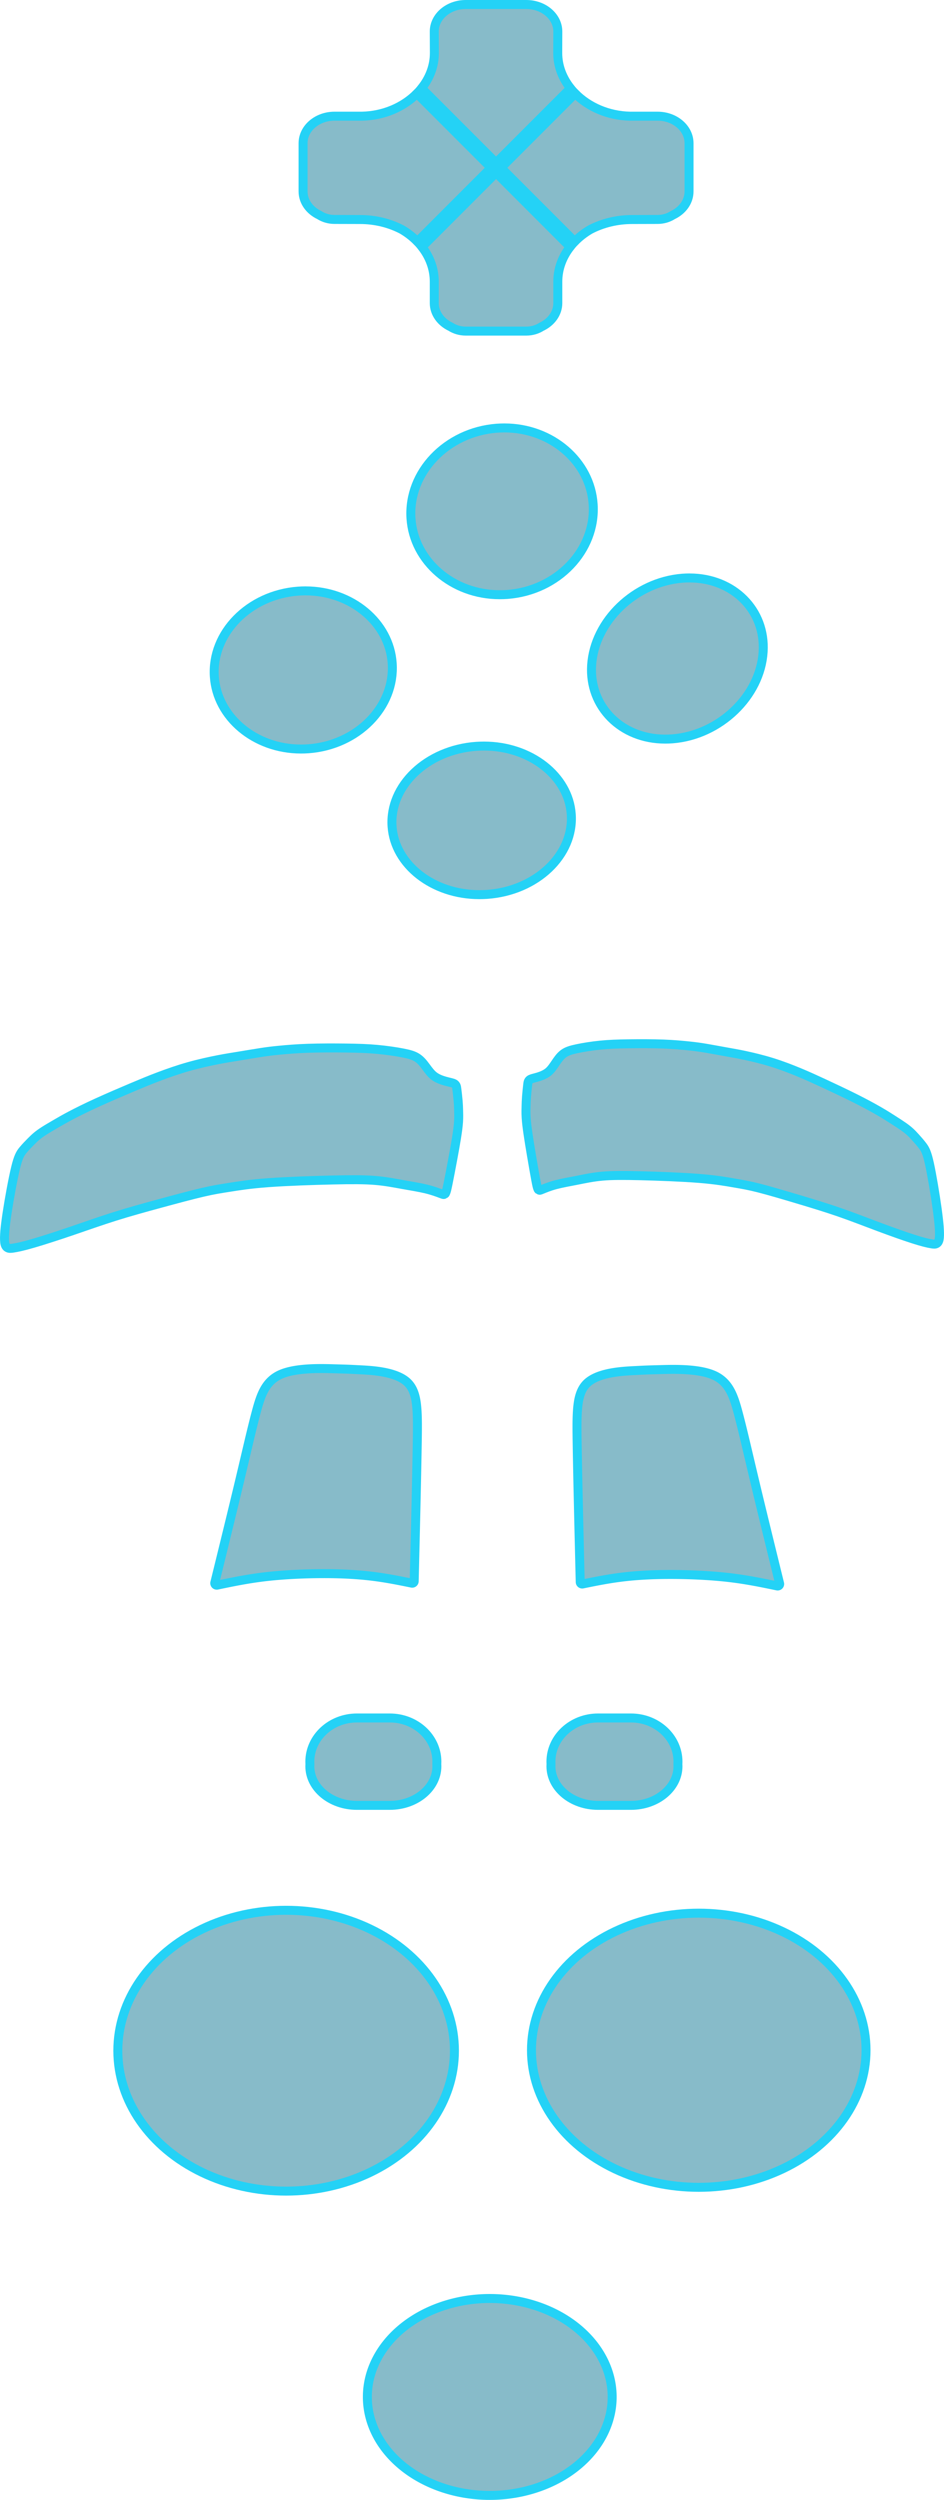 <?xml version="1.0" encoding="UTF-8" standalone="no"?>
<!-- Created with Inkscape (http://www.inkscape.org/) -->

<svg
   width="168.4mm"
   height="445.499mm"
   viewBox="0 0 168.4 445.499"
   version="1.1"
   id="svg5"
   inkscape:version="1.1 (c68e22c387, 2021-05-23)"
   sodipodi:docname="Xbox 360 Active Buttons.svg"
   xmlns:inkscape="http://www.inkscape.org/namespaces/inkscape"
   xmlns:sodipodi="http://sodipodi.sourceforge.net/DTD/sodipodi-0.dtd"
   xmlns="http://www.w3.org/2000/svg"
   xmlns:svg="http://www.w3.org/2000/svg">
  <sodipodi:namedview
     id="namedview7"
     pagecolor="#ffffff"
     bordercolor="#666666"
     borderopacity="1.0"
     inkscape:pageshadow="2"
     inkscape:pageopacity="0.0"
     inkscape:pagecheckerboard="0"
     inkscape:document-units="mm"
     showgrid="false"
     inkscape:zoom="0.25732566"
     inkscape:cx="-514.91173"
     inkscape:cy="1014.2789"
     inkscape:window-width="1920"
     inkscape:window-height="1005"
     inkscape:window-x="-9"
     inkscape:window-y="-9"
     inkscape:window-maximized="1"
     inkscape:current-layer="layer1" />
  <defs
     id="defs2">
    <inkscape:path-effect
       effect="bspline"
       id="path-effect1018"
       is_visible="true"
       lpeversion="1"
       weight="33.333"
       steps="2"
       helper_size="0"
       apply_no_weight="true"
       apply_with_weight="true"
       only_selected="false" />
    <inkscape:path-effect
       effect="bspline"
       id="path-effect1743"
       is_visible="true"
       lpeversion="1"
       weight="33.333"
       steps="2"
       helper_size="0"
       apply_no_weight="true"
       apply_with_weight="true"
       only_selected="false" />
    <inkscape:path-effect
       effect="bspline"
       id="path-effect1459"
       is_visible="true"
       lpeversion="1"
       weight="33.333"
       steps="2"
       helper_size="0"
       apply_no_weight="true"
       apply_with_weight="true"
       only_selected="false" />
    <inkscape:path-effect
       effect="bspline"
       id="path-effect1839"
       is_visible="true"
       lpeversion="1"
       weight="33.333"
       steps="2"
       helper_size="0"
       apply_no_weight="true"
       apply_with_weight="true"
       only_selected="false" />
  </defs>
  <g
     inkscape:label="Layer 1"
     id="layer1"
     inkscape:groupmode="layer"
     transform="translate(-345.467,25.743)">
    <g
       id="g2401"
       inkscape:label="Start/Back Buttons"
       transform="translate(176.851,84.997)"
       style="fill:#107893;fill-opacity:0.502;stroke:#24d2f6;stroke-width:1.6;stroke-linecap:round;stroke-linejoin:round;stroke-miterlimit:10;stroke-dasharray:none;stroke-opacity:1">
      <path
         style="display:inline;fill:#107893;fill-opacity:0.502;fill-rule:nonzero;stroke:#24d2f6;stroke-width:1.6;stroke-linecap:round;stroke-linejoin:round;stroke-miterlimit:10;stroke-dasharray:none;stroke-opacity:1"
         d="m 275.291,195.416 c -4.627,0 -8.393,3.495 -8.393,7.787 0,0.145 0.005,0.289 0.013,0.431 -0.008,0.128 -0.013,0.257 -0.013,0.387 0,3.845 3.766,6.969 8.393,6.969 h 5.885 c 4.623,0 8.384,-3.124 8.384,-6.969 0,-0.13 -0.004,-0.259 -0.013,-0.387 0.008,-0.143 0.013,-0.287 0.013,-0.431 0,-4.292 -3.762,-7.787 -8.384,-7.787 z"
         id="path1383"
         inkscape:label="Start Button"
         inkscape:export-filename="C:\Users\AL200\OneDrive\Pictures\AL2009man Work Projects\VSCView - Controller Theme Layout\VSCView - Controller Theme (Ver. 1.10)\Xbox 360 Controller Images\Theme SVG\Theme Assets\Active Presses\XB360_StartButton.png"
         inkscape:export-xdpi="95.9851"
         inkscape:export-ydpi="95.9851" />
      <path
         style="display:inline;fill:#107893;fill-opacity:0.502;fill-rule:nonzero;stroke:#24d2f6;stroke-width:1.6;stroke-linecap:round;stroke-linejoin:round;stroke-miterlimit:10;stroke-dasharray:none;stroke-opacity:1"
         d="m 232.274,195.416 c -4.623,0 -8.385,3.495 -8.385,7.787 0,0.145 0.004,0.289 0.013,0.431 -0.008,0.128 -0.013,0.257 -0.013,0.387 0,3.845 3.762,6.969 8.385,6.969 h 5.885 c 4.627,0 8.393,-3.124 8.393,-6.969 0,-0.13 -0.004,-0.259 -0.013,-0.387 0.008,-0.143 0.013,-0.287 0.013,-0.431 0,-4.292 -3.766,-7.787 -8.393,-7.787 z"
         id="path7187-5-9"
         inkscape:label="Back Button"
         inkscape:export-filename="C:\Users\AL200\OneDrive\Pictures\AL2009man Work Projects\VSCView - Controller Theme Layout\VSCView - Controller Theme (Ver. 1.10)\Xbox 360 Controller Images\Theme SVG\Theme Assets\Active Presses\XB360_BackButton.png"
         inkscape:export-xdpi="95.9851"
         inkscape:export-ydpi="95.9851" />
    </g>
    <g
       id="g28646"
       inkscape:label="Face Button"
       style="display:inline;fill:#107893;fill-opacity:0.502;stroke:#24d2f6;stroke-width:0.62;stroke-linecap:round;stroke-linejoin:round;stroke-miterlimit:10;stroke-dasharray:none;stroke-opacity:1"
       transform="matrix(2.582,0,0,2.581,149.835,-679.082)">
      <path
         style="color:#000000;display:inline;fill:#107893;fill-opacity:0.502;stroke:#24d2f6;stroke-width:0.62;stroke-linecap:round;stroke-linejoin:round;stroke-miterlimit:10;stroke-dasharray:none;stroke-opacity:1"
         d="m 110.621,282.681 c -0.175,0 -0.354,0.007 -0.532,0.019 -3.471,0.267 -6.129,3.057 -5.927,6.221 0.189,2.959 2.88,5.276 6.124,5.276 0.178,0 0.357,-0.005 0.538,-0.019 3.471,-0.265 6.129,-3.054 5.924,-6.218 -0.187,-2.961 -2.879,-5.279 -6.127,-5.279 z"
         id="path6176-7"
         inkscape:export-filename="C:\Users\AL200\OneDrive\Pictures\AL2009man Work Projects\VSCView - Controller Theme Layout\VSCView - Controller Theme (Ver. 1.10)\Xbox 360 Controller Images\Theme SVG\Theme Assets\Active Presses\XB360_Y_Button.png"
         inkscape:export-xdpi="95.9851"
         inkscape:export-ydpi="95.9851" />
      <path
         style="color:#000000;display:inline;fill:#107893;fill-opacity:0.502;stroke:#24d2f6;stroke-width:0.62;stroke-linecap:round;stroke-linejoin:round;stroke-miterlimit:10;stroke-dasharray:none;stroke-opacity:1"
         d="m 96.882,293.931 c -0.171,0 -0.346,0.007 -0.519,0.019 -3.389,0.253 -5.984,2.9 -5.787,5.899 0.185,2.806 2.811,5.003 5.979,5.003 0.174,0 0.349,-0.005 0.526,-0.018 3.389,-0.252 5.984,-2.896 5.784,-5.896 -0.183,-2.807 -2.811,-5.006 -5.983,-5.006 z"
         id="path6176-8-9"
         inkscape:label="X"
         inkscape:export-filename="C:\Users\AL200\OneDrive\Pictures\AL2009man Work Projects\VSCView - Controller Theme Layout\VSCView - Controller Theme (Ver. 1.10)\Xbox 360 Controller Images\Theme SVG\Theme Assets\Active Presses\XB360_X_Button.png"
         inkscape:export-xdpi="95.9851"
         inkscape:export-ydpi="95.9851" />
      <path
         style="color:#000000;display:inline;fill:#107893;fill-opacity:0.502;stroke:#24d2f6;stroke-width:0.62;stroke-linecap:round;stroke-linejoin:round;stroke-miterlimit:10;stroke-dasharray:none;stroke-opacity:1"
         d="m 123.411,293.038 c -0.163,0 -0.331,0.007 -0.498,0.019 -3.268,0.258 -6.08,2.955 -6.27,6.012 -0.178,2.859 2.053,5.098 5.078,5.098 0.166,0 0.334,-0.005 0.504,-0.018 3.267,-0.256 6.079,-2.952 6.267,-6.008 0.179,-2.861 -2.053,-5.101 -5.081,-5.101 z"
         id="path6176-6-5"
         inkscape:label="B"
         inkscape:export-filename="C:\Users\AL200\OneDrive\Pictures\AL2009man Work Projects\VSCView - Controller Theme Layout\VSCView - Controller Theme (Ver. 1.10)\Xbox 360 Controller Images\Theme SVG\Theme Assets\Active Presses\XB360_B_Button.png"
         inkscape:export-xdpi="95.9851"
         inkscape:export-ydpi="95.9851" />
      <path
         style="color:#000000;display:inline;fill:#107893;fill-opacity:0.502;stroke:#24d2f6;stroke-width:0.62;stroke-linecap:round;stroke-linejoin:round;stroke-miterlimit:10;stroke-dasharray:none;stroke-opacity:1"
         d="m 109.208,304.647 c -0.172,0 -0.348,0.006 -0.523,0.017 -3.413,0.238 -6.028,2.724 -5.829,5.542 0.186,2.636 2.832,4.7 6.023,4.7 0.175,0 0.352,-0.005 0.53,-0.017 3.413,-0.236 6.028,-2.721 5.826,-5.539 -0.184,-2.637 -2.832,-4.703 -6.027,-4.703 z"
         id="path4476"
         inkscape:label="A"
         inkscape:export-filename="C:\Users\AL200\OneDrive\Pictures\AL2009man Work Projects\VSCView - Controller Theme Layout\VSCView - Controller Theme (Ver. 1.10)\Xbox 360 Controller Images\Theme SVG\Theme Assets\Active Presses\XB360_A_Button.png"
         inkscape:export-xdpi="95.9851"
         inkscape:export-ydpi="95.9851" />
    </g>
    <path
       style="color:#000000;display:inline;fill:#107893;fill-opacity:0.502;stroke:#24d2f6;stroke-width:1.6;stroke-linecap:round;stroke-linejoin:round;stroke-miterlimit:10;stroke-dasharray:none;stroke-opacity:1;paint-order:normal"
       d="m 454.671,401.411 a 21.836,17.545 0 0 1 -21.836,17.545 21.836,17.545 0 0 1 -21.836,-17.545 21.836,17.545 0 0 1 21.836,-17.545 21.836,17.545 0 0 1 21.836,17.545 z"
       id="path29311-6"
       inkscape:label="Xbox Guide Button"
       inkscape:export-filename="C:\Users\AL200\OneDrive\Pictures\AL2009man Work Projects\VSCView - Controller Theme Layout\VSCView - Controller Theme (Ver. 1.10)\Xbox 360 Controller Images\Theme SVG\Theme Assets\Active Presses\XB360_GuideButton.png"
       inkscape:export-xdpi="95.9851"
       inkscape:export-ydpi="95.9851" />
    <path
       style="color:#000000;display:inline;fill:#107893;fill-opacity:0.502;stroke:#24d2f6;stroke-width:1.6;stroke-linecap:round;stroke-linejoin:round;stroke-miterlimit:10;stroke-dasharray:none;stroke-opacity:1"
       d="m 460.683,160.252 c 1.065,0.005 2.13,0.024 3.096,0.059 1.933,0.072 3.466,0.22 4.602,0.34 1.137,0.12 1.89,0.217 2.991,0.403 1.1,0.185 2.545,0.457 3.682,0.661 1.137,0.204 1.974,0.341 3.278,0.619 1.304,0.278 3.079,0.696 4.815,1.234 1.736,0.537 3.422,1.189 4.876,1.792 1.454,0.604 2.679,1.159 4.363,1.94 1.684,0.781 3.833,1.791 5.619,2.685 1.786,0.893 3.209,1.672 4.284,2.293 1.075,0.621 1.804,1.087 2.491,1.528 0.688,0.441 1.342,0.858 1.854,1.218 0.512,0.359 0.877,0.656 1.189,0.94 0.312,0.284 0.568,0.554 0.95,0.975 0.382,0.421 0.899,1.002 1.312,1.555 0.413,0.553 0.747,1.147 1.186,3.143 0.439,1.996 1.018,5.451 1.373,8.023 0.354,2.572 0.484,4.232 0.395,5.168 -0.045,0.468 -0.162,0.833 -0.447,1.016 -0.285,0.184 -0.583,0.134 -0.917,0.083 -0.668,-0.103 -1.679,-0.346 -3.305,-0.867 -1.626,-0.521 -3.866,-1.315 -6.164,-2.174 -2.299,-0.858 -4.649,-1.78 -7.044,-2.607 -2.395,-0.827 -4.841,-1.565 -7.363,-2.318 -2.522,-0.753 -5.118,-1.519 -6.954,-1.987 -1.836,-0.468 -2.918,-0.641 -4.378,-0.894 -1.46,-0.252 -3.263,-0.579 -6.282,-0.82 -3.019,-0.242 -7.259,-0.399 -10.401,-0.476 -3.142,-0.077 -5.181,-0.076 -6.893,0.077 -1.712,0.154 -3.113,0.461 -4.496,0.734 -1.382,0.272 -2.722,0.504 -3.798,0.79 -1.076,0.286 -1.905,0.631 -2.329,0.806 -0.212,0.087 -0.311,0.128 -0.39,0.155 -0.02,0.008 -0.04,0.011 -0.066,0.016 -0.013,0.003 -0.028,0.008 -0.047,0.011 -0.02,0.002 -0.068,-0.005 -0.07,-0.005 -0.002,-3.1e-4 -0.102,-0.03 -0.103,-0.031 -0.001,-8.2e-4 -0.092,-0.076 -0.094,-0.077 -0.001,-0.001 -0.039,-0.056 -0.048,-0.072 -0.009,-0.016 -0.009,-0.024 -0.009,-0.027 -0.011,-0.028 -0.048,-0.103 -0.094,-0.243 -0.046,-0.14 -0.116,-0.383 -0.311,-1.424 -0.195,-1.041 -0.519,-2.906 -0.775,-4.42 -0.256,-1.514 -0.446,-2.673 -0.602,-3.748 -0.157,-1.074 -0.283,-2.065 -0.334,-2.922 -0.051,-0.857 -0.025,-1.562 -0.009,-2.102 0.015,-0.54 0.025,-0.945 0.075,-1.606 0.051,-0.661 0.145,-1.572 0.208,-2.1 0.032,-0.264 0.047,-0.447 0.126,-0.635 0.08,-0.188 0.253,-0.327 0.414,-0.397 0.323,-0.141 0.774,-0.219 1.354,-0.399 0.58,-0.18 1.263,-0.451 1.782,-0.878 0.519,-0.426 0.931,-1.057 1.34,-1.662 0.409,-0.605 0.816,-1.178 1.382,-1.595 0.567,-0.418 1.254,-0.642 2.356,-0.878 1.103,-0.236 2.651,-0.49 4.203,-0.645 1.552,-0.156 3.097,-0.21 5.031,-0.237 0.967,-0.013 2.033,-0.021 3.097,-0.018 z"
       id="path33497-5"
       inkscape:label="Right Bumper"
       inkscape:export-filename="C:\Users\AL200\OneDrive\Pictures\AL2009man Work Projects\VSCView - Controller Theme Layout\VSCView - Controller Theme (Ver. 1.10)\Xbox 360 Controller Images\Theme SVG\Theme Assets\Active Presses\XB360_RightBumper_Active.png"
       inkscape:export-xdpi="95.9851"
       inkscape:export-ydpi="95.9851" />
    <path
       style="color:#000000;display:inline;fill:#107893;fill-opacity:0.502;stroke:#24d2f6;stroke-width:1.6;stroke-linecap:round;stroke-linejoin:round;stroke-miterlimit:10;stroke-dasharray:none;stroke-opacity:1"
       d="m 403.804,161.009 c -1.17,0.005 -2.339,0.023 -3.401,0.059 -2.123,0.072 -3.806,0.22 -5.055,0.34 -1.249,0.12 -2.076,0.217 -3.285,0.403 -1.209,0.185 -2.795,0.457 -4.044,0.661 -1.249,0.204 -2.168,0.341 -3.601,0.619 -1.433,0.278 -3.382,0.696 -5.288,1.234 -1.906,0.537 -3.758,1.189 -5.355,1.792 -1.597,0.604 -2.942,1.159 -4.792,1.94 -1.85,0.781 -4.21,1.791 -6.172,2.685 -1.962,0.893 -3.524,1.672 -4.705,2.293 -1.181,0.621 -1.981,1.087 -2.736,1.528 -0.755,0.441 -1.474,0.858 -2.036,1.218 -0.562,0.359 -0.964,0.656 -1.306,0.94 -0.342,0.284 -0.624,0.554 -1.043,0.975 -0.419,0.421 -0.987,1.002 -1.441,1.555 -0.454,0.553 -0.82,1.147 -1.302,3.143 -0.482,1.996 -1.118,5.451 -1.508,8.023 -0.389,2.572 -0.532,4.232 -0.434,5.168 0.049,0.468 0.178,0.833 0.491,1.016 0.313,0.184 0.641,0.134 1.007,0.083 0.733,-0.103 1.844,-0.346 3.63,-0.867 1.786,-0.521 4.246,-1.315 6.771,-2.174 2.525,-0.858 5.106,-1.78 7.737,-2.607 2.631,-0.827 5.318,-1.565 8.087,-2.318 2.77,-0.753 5.621,-1.519 7.638,-1.987 2.016,-0.468 3.205,-0.641 4.808,-0.894 1.603,-0.252 3.584,-0.579 6.9,-0.82 3.316,-0.242 7.973,-0.399 11.424,-0.476 3.451,-0.077 5.691,-0.076 7.571,0.077 1.88,0.154 3.419,0.461 4.938,0.733 1.518,0.272 2.99,0.504 4.172,0.79 1.182,0.286 2.092,0.631 2.558,0.806 0.233,0.087 0.342,0.128 0.428,0.155 0.022,0.008 0.044,0.011 0.072,0.016 0.014,0.003 0.031,0.008 0.052,0.011 0.021,0.001 0.075,-0.005 0.077,-0.005 0.002,-3.2e-4 0.112,-0.03 0.113,-0.031 0.001,-8.2e-4 0.102,-0.076 0.103,-0.077 10e-4,-0.001 0.043,-0.056 0.052,-0.072 0.009,-0.016 0.01,-0.024 0.011,-0.027 0.013,-0.028 0.052,-0.103 0.103,-0.243 0.051,-0.14 0.128,-0.383 0.342,-1.424 0.214,-1.041 0.57,-2.906 0.851,-4.42 0.282,-1.514 0.49,-2.673 0.662,-3.748 0.172,-1.074 0.311,-2.066 0.367,-2.922 0.056,-0.857 0.028,-1.562 0.011,-2.102 -0.017,-0.54 -0.027,-0.945 -0.083,-1.606 -0.056,-0.661 -0.159,-1.572 -0.228,-2.1 -0.035,-0.264 -0.051,-0.447 -0.139,-0.635 -0.087,-0.188 -0.278,-0.327 -0.455,-0.397 -0.355,-0.141 -0.85,-0.219 -1.488,-0.399 -0.637,-0.18 -1.387,-0.451 -1.957,-0.878 -0.57,-0.426 -1.022,-1.057 -1.472,-1.662 -0.449,-0.605 -0.896,-1.178 -1.518,-1.595 -0.622,-0.418 -1.377,-0.642 -2.588,-0.878 -1.211,-0.236 -2.911,-0.49 -4.616,-0.645 -1.705,-0.156 -3.402,-0.21 -5.526,-0.237 -1.062,-0.014 -2.232,-0.022 -3.402,-0.017 z"
       id="path33497"
       inkscape:label="Left Bumper"
       inkscape:export-filename="C:\Users\AL200\OneDrive\Pictures\AL2009man Work Projects\VSCView - Controller Theme Layout\VSCView - Controller Theme (Ver. 1.10)\Xbox 360 Controller Images\Theme SVG\Theme Assets\Active Presses\XB360_LeftBumper_Active.png"
       inkscape:export-xdpi="95.9851"
       inkscape:export-ydpi="95.9851" />
    <path
       style="color:#000000;display:inline;fill:#107893;fill-opacity:0.502;stroke:#24d2f6;stroke-width:1.6;stroke-linecap:round;stroke-linejoin:round;stroke-miterlimit:10;stroke-dasharray:none;stroke-opacity:1"
       d="m 465.789,218.289 c 2.255,0.011 4.989,0.189 6.908,1 1.396,0.59 2.325,1.532 2.985,2.697 0.659,1.166 1.068,2.549 1.478,4.087 0.821,3.075 1.67,6.838 2.905,12.015 1.235,5.177 2.856,11.773 4.478,18.367 a 0.358,0.358 0 0 1 -0.423,0.433 c -2.791,-0.58 -5.568,-1.155 -8.798,-1.521 -3.229,-0.366 -6.933,-0.526 -10.188,-0.528 -3.255,-0.002 -6.073,0.152 -8.615,0.46 -2.542,0.307 -4.821,0.77 -7.114,1.236 a 0.358,0.358 0 0 1 -0.433,-0.344 c -0.227,-9.369 -0.455,-18.739 -0.549,-24.876 -0.047,-3.069 -0.059,-5.335 0.201,-7.069 0.261,-1.734 0.824,-2.965 1.928,-3.806 2.209,-1.683 6.277,-1.838 8.296,-1.943 2.019,-0.105 2.028,-0.1 4.283,-0.163 0.705,-0.02 1.631,-0.05 2.656,-0.045 z"
       id="path8375-0"
       inkscape:label="Right Trigger"
       inkscape:export-filename="C:\Users\AL200\OneDrive\Pictures\AL2009man Work Projects\VSCView - Controller Theme Layout\VSCView - Controller Theme (Ver. 1.10)\Xbox 360 Controller Images\Theme SVG\Theme Assets\Active Presses\XB360_RightTrigger_Active.png"
       inkscape:export-xdpi="95.9851"
       inkscape:export-ydpi="95.9851" />
    <path
       style="color:#000000;display:inline;fill:#107893;fill-opacity:0.502;stroke:#24d2f6;stroke-width:1.6;stroke-linecap:round;stroke-linejoin:round;stroke-miterlimit:10;stroke-dasharray:none;stroke-opacity:1"
       d="m 402.539,218.142 c -2.255,0.011 -4.989,0.189 -6.908,1 -1.396,0.59 -2.325,1.532 -2.985,2.697 -0.659,1.166 -1.068,2.549 -1.478,4.087 -0.821,3.075 -1.67,6.838 -2.905,12.015 -1.235,5.177 -2.856,11.773 -4.478,18.367 a 0.358,0.358 0 0 0 0.423,0.433 c 2.791,-0.58 5.568,-1.155 8.798,-1.521 3.229,-0.366 6.933,-0.526 10.188,-0.528 3.255,-0.002 6.073,0.152 8.615,0.46 2.542,0.307 4.821,0.77 7.114,1.236 a 0.358,0.358 0 0 0 0.433,-0.344 c 0.227,-9.369 0.455,-18.739 0.549,-24.876 0.047,-3.069 0.059,-5.335 -0.201,-7.069 -0.261,-1.734 -0.824,-2.965 -1.928,-3.806 -2.209,-1.683 -6.277,-1.838 -8.296,-1.943 -2.019,-0.105 -2.028,-0.1 -4.283,-0.163 -0.705,-0.02 -1.631,-0.05 -2.656,-0.045 z"
       id="path8388-8"
       inkscape:label="Left Trigger"
       inkscape:export-filename="C:\Users\AL200\OneDrive\Pictures\AL2009man Work Projects\VSCView - Controller Theme Layout\VSCView - Controller Theme (Ver. 1.10)\Xbox 360 Controller Images\Theme SVG\Theme Assets\Active Presses\XB360_LeftTrigger_Active.png"
       inkscape:export-xdpi="95.9851"
       inkscape:export-ydpi="95.9851" />
    <g
       id="g4308"
       inkscape:label="Regular D-PAD"
       transform="translate(3.085)"
       style="stroke-width:1.6;stroke-miterlimit:10;stroke-dasharray:none">
      <path
         style="display:inline;fill:#107893;fill-opacity:0.502;fill-rule:nonzero;stroke:#24d2f6;stroke-width:6.047;stroke-linecap:round;stroke-linejoin:miter;stroke-miterlimit:10;stroke-dasharray:none;stroke-opacity:1"
         d="m 132.553,115.787 -49.883,49.883 c 5.225,6.699 8.289,14.715 8.289,23.336 v 14.445 c 0,6.852 4.441,12.819 10.979,15.912 2.851,1.824 6.37,2.92 10.191,2.92 h 40.812 c 3.822,0 7.344,-1.096 10.199,-2.922 6.54,-3.093 10.986,-9.059 10.986,-15.91 V 189.006 c 0,-8.625 3.067,-16.644 8.299,-23.346 z"
         transform="matrix(0.265,0,0,0.265,395.746,-25.643)"
         id="path4262"
         inkscape:label="D-PAD Down"
         inkscape:export-filename="C:\Users\AL200\OneDrive\Pictures\AL2009man Work Projects\VSCView - Controller Theme Layout\VSCView - Controller Theme (Ver. 1.10)\Xbox 360 Controller Images\Theme SVG\Theme Assets\Active Presses\XB360_D-PAD_Down.png"
         inkscape:export-xdpi="95.9851"
         inkscape:export-ydpi="95.9851" />
      <path
         style="display:inline;fill:#107893;fill-opacity:0.502;fill-rule:nonzero;stroke:#24d2f6;stroke-width:6.047;stroke-linecap:round;stroke-linejoin:miter;stroke-miterlimit:10;stroke-dasharray:none;stroke-opacity:1"
         d="m 185.832,62.506 -49.957,49.957 49.641,49.641 c 3.052,-3.146 6.618,-5.922 10.602,-8.215 h 0.01 c 8.163,-4.21 17.737,-6.637 27.969,-6.637 l 17.176,-0.051 c 3.816,0 7.333,-1.089 10.186,-2.906 6.55,-3.09 11.002,-9.065 11.002,-15.926 V 95.934 c 0,-10.024 -9.497,-18.18 -21.17,-18.18 H 222.793 C 208.021,77.452 194.774,71.549 185.832,62.506 Z"
         transform="matrix(0.265,0,0,0.265,395.746,-25.643)"
         id="path4260"
         inkscape:label="D-PAD Right"
         inkscape:export-filename="C:\Users\AL200\OneDrive\Pictures\AL2009man Work Projects\VSCView - Controller Theme Layout\VSCView - Controller Theme (Ver. 1.10)\Xbox 360 Controller Images\Theme SVG\Theme Assets\Active Presses\XB360_D-PAD_Right.png"
         inkscape:export-xdpi="95.9851"
         inkscape:export-ydpi="95.9851" />
      <path
         style="display:inline;fill:#107893;fill-opacity:0.502;fill-rule:nonzero;stroke:#24d2f6;stroke-width:6.047;stroke-linecap:round;stroke-linejoin:miter;stroke-miterlimit:10;stroke-dasharray:none;stroke-opacity:1"
         d="M 79.268,62.5 C 70.321,71.545 57.068,77.448 42.295,77.75 H 23.799 c -11.656,0 -21.152,8.156 -21.152,18.18 v 32.436 c 0,6.844 4.431,12.804 10.949,15.9 2.854,1.833 6.377,2.932 10.203,2.932 l 17.193,0.051 c 10.271,0 19.881,2.447 28.064,6.688 3.954,2.286 7.491,5.049 10.523,8.178 l 49.65,-49.65 z"
         transform="matrix(0.265,0,0,0.265,395.746,-25.643)"
         id="path4258"
         inkscape:label="D-PAD Left"
         inkscape:export-filename="C:\Users\AL200\OneDrive\Pictures\AL2009man Work Projects\VSCView - Controller Theme Layout\VSCView - Controller Theme (Ver. 1.10)\Xbox 360 Controller Images\Theme SVG\Theme Assets\Active Presses\XB360_D-PAD_Left.png"
         inkscape:export-xdpi="95.9851"
         inkscape:export-ydpi="95.9851" />
      <path
         style="display:inline;fill:#107893;fill-opacity:0.502;fill-rule:nonzero;stroke:#24d2f6;stroke-width:6.047;stroke-linecap:round;stroke-linejoin:miter;stroke-miterlimit:10;stroke-dasharray:none;stroke-opacity:1"
         d="m 112.129,2.646 c -11.673,0 -21.17,8.157 -21.17,18.164 l 0.068,14.512 c 0,8.717 -3.195,16.873 -8.627,23.666 l 50.152,50.152 50.146,-50.146 c -5.43,-6.793 -8.621,-14.951 -8.621,-23.668 l 0.053,-14.512 c 0,-10.007 -9.512,-18.164 -21.186,-18.164 z"
         transform="matrix(0.265,0,0,0.265,395.746,-25.643)"
         id="path6858"
         inkscape:label="D-PAD Up"
         inkscape:export-filename="C:\Users\AL200\OneDrive\Pictures\AL2009man Work Projects\VSCView - Controller Theme Layout\VSCView - Controller Theme (Ver. 1.10)\Xbox 360 Controller Images\Theme SVG\Theme Assets\Active Presses\XB360_D-PAD_Up.png"
         inkscape:export-xdpi="95.9851"
         inkscape:export-ydpi="95.9851" />
    </g>
    <ellipse
       style="display:inline;fill:#107893;fill-opacity:0.502;fill-rule:evenodd;stroke:#24d2f6;stroke-width:1.6;stroke-linecap:round;stroke-linejoin:round;stroke-miterlimit:10;stroke-dasharray:none"
       id="ellipse10367"
       cx="470.117"
       cy="339.626"
       rx="29.84"
       ry="24.429"
       inkscape:label="Right Stick Click"
       inkscape:export-filename="C:\Users\AL200\OneDrive\Pictures\AL2009man Work Projects\VSCView - Controller Theme Layout\VSCView - Controller Theme (Ver. 1.10)\Xbox 360 Controller Images\Theme SVG\Theme Assets\Active Presses\XB360_RightStick_Click.png"
       inkscape:export-xdpi="95.9851"
       inkscape:export-ydpi="95.9851" />
    <ellipse
       style="display:inline;fill:#107893;fill-opacity:0.502;fill-rule:evenodd;stroke:#24d2f6;stroke-width:1.6;stroke-linecap:round;stroke-linejoin:round;stroke-miterlimit:10;stroke-dasharray:none"
       id="path10285"
       cx="396.51"
       cy="339.707"
       rx="30.023"
       ry="25.023"
       inkscape:label="Left Stick Click"
       inkscape:export-filename="C:\Users\AL200\OneDrive\Pictures\AL2009man Work Projects\VSCView - Controller Theme Layout\VSCView - Controller Theme (Ver. 1.10)\Xbox 360 Controller Images\Theme SVG\Theme Assets\Active Presses\XB360_LeftStick_Click.png"
       inkscape:export-xdpi="95.9851"
       inkscape:export-ydpi="95.9851" />
    <path
       id="rect3597"
       style="fill:#000000;fill-opacity:0.502;fill-rule:evenodd;stroke:none;stroke-width:1.4;stroke-linecap:round;stroke-linejoin:round;stroke-miterlimit:4.462"
       d="m 528.552,-21.214 -0.879,0.879 43.274,43.274 -43.274,43.274 0.879,0.88 43.274,-43.274 43.274,43.274 0.879,-0.88 -43.274,-43.274 43.274,-43.274 -0.879,-0.879 -43.274,43.274 z" />
  </g>
</svg>
